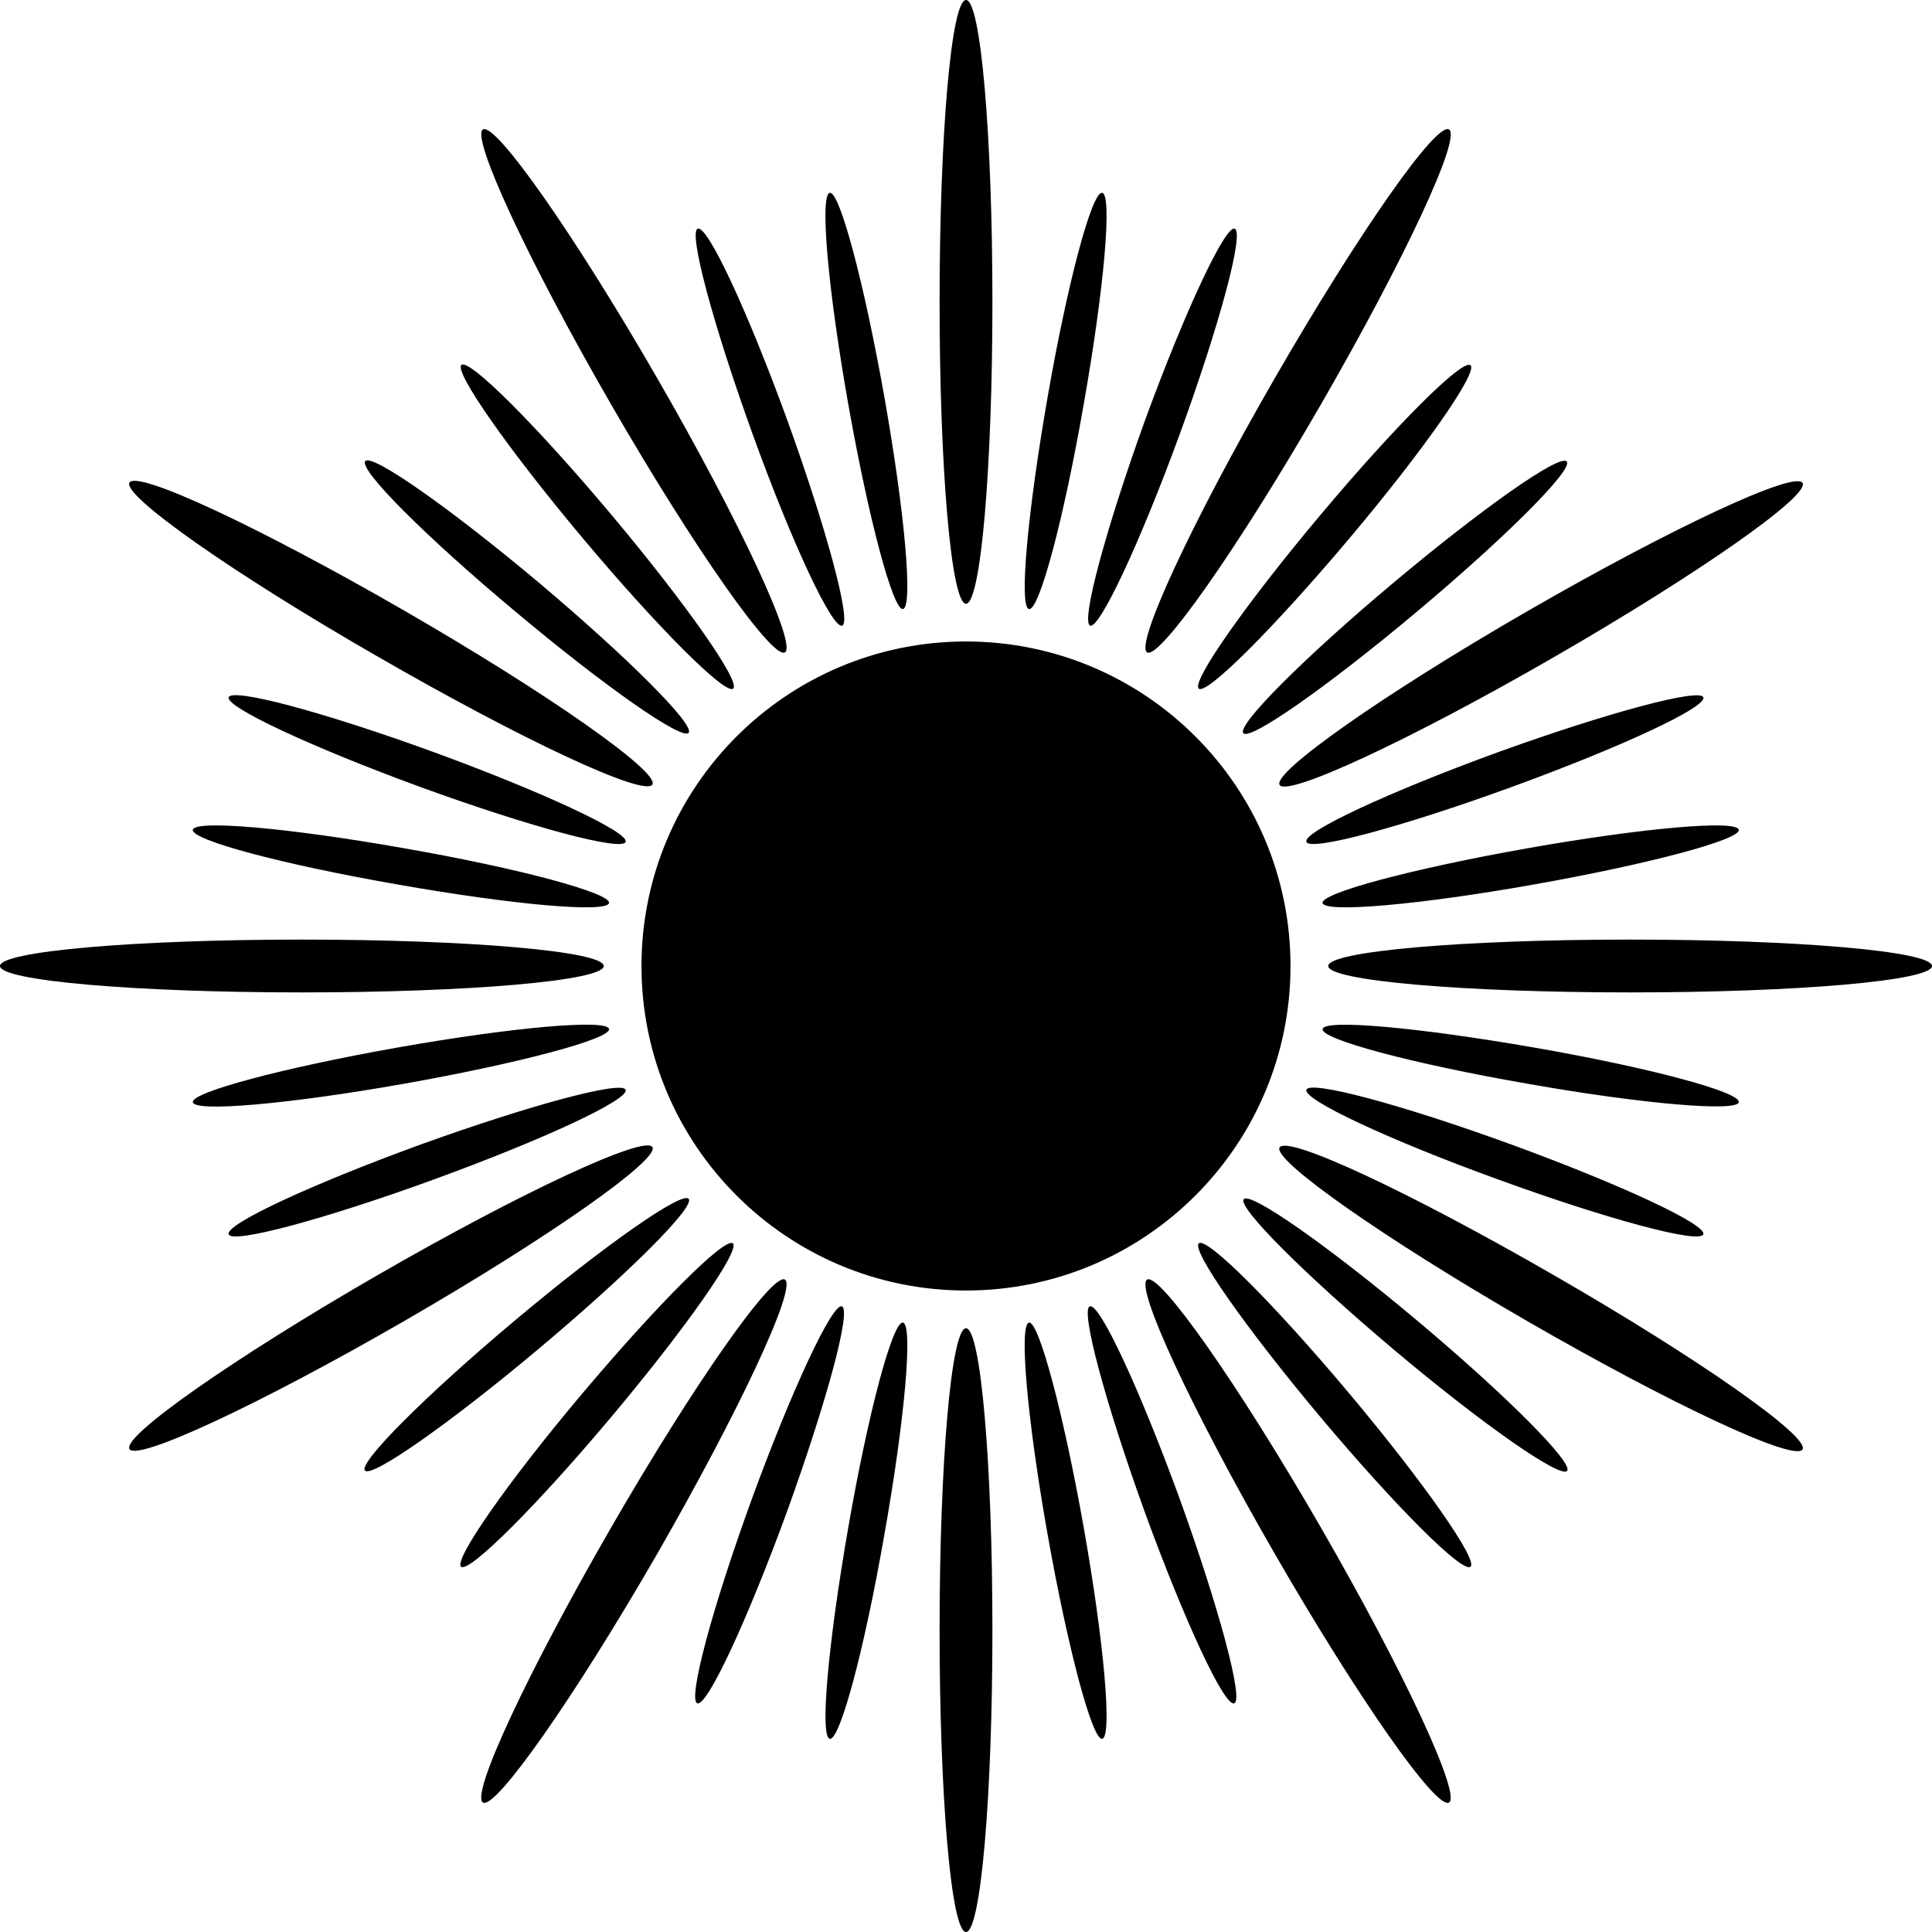 <svg version="1.1" xmlns="http://www.w3.org/2000/svg" x="0" y="0" viewBox="0 0 512 512" xml:space="preserve"><path d="M342 256c0 47.5-38.5 86-86 86s-86-38.5-86-86 38.5-86 86-86 86 38.5 86 86zm-86-96c3.9 0 7-35.8 7-80s-3.1-80-7-80-7 35.8-7 80 3.1 80 7 80zm16.7 1.4c2.7.5 9.2-23.8 14.5-54.3 5.4-30.5 7.6-55.5 4.9-56s-9.2 23.8-14.5 54.3-7.6 55.6-4.9 56zm16.2 4.4c2.5.9 13.2-21.9 23.8-50.9 10.6-29.1 17.1-53.4 14.5-54.3-2.5-.9-13.2 21.9-23.8 50.9-10.5 29.1-17 53.4-14.5 54.3zm15.1 7.1c3.3 1.9 24-27.5 46.1-65.8s37.3-70.8 33.9-72.8-24 27.5-46.1 65.8-37.2 70.9-33.9 72.8zm45.9-36.4c-19.9 23.7-34.3 44.3-32.2 46s19.9-16.1 39.8-39.7 34.3-44.3 32.2-46c-2.1-1.8-19.9 16-39.8 39.7zm-20.4 57.8c1.7 2.1 22.4-12.4 46-32.2s41.5-37.7 39.7-39.8-22.4 12.4-46 32.2-41.5 37.7-39.7 39.8zm9.6 13.7c1.9 3.3 34.5-11.8 72.8-33.9 38.3-22.1 67.7-42.7 65.8-46.1s-34.5 11.8-72.8 33.9c-38.3 22.1-67.7 42.8-65.8 46.1zm61.4.6c29.1-10.6 51.9-21.2 50.9-23.8-.9-2.5-25.2 4-54.3 14.5-29.1 10.6-51.9 21.2-50.9 23.8.9 2.6 25.2-3.9 54.3-14.5zm6 25.8c30.5-5.4 54.8-11.9 54.3-14.5-.5-2.7-25.5-.5-56 4.9s-54.8 11.9-54.3 14.5c.5 2.7 25.6.5 56-4.9zM432 249c-44.2 0-80 3.1-80 7s35.8 7 80 7 80-3.1 80-7-35.8-7-80-7zm28.8 43.1c.5-2.7-23.8-9.2-54.3-14.5s-55.5-7.6-56-4.9c-.5 2.7 23.8 9.2 54.3 14.5 30.5 5.4 55.6 7.5 56 4.9zm-63.7 20.5c29.1 10.6 53.4 17.1 54.3 14.5s-21.9-13.2-50.9-23.8c-29.1-10.6-53.4-17.1-54.3-14.5-.9 2.6 21.9 13.3 50.9 23.8zm14.8 25.4c-38.3-22.1-70.8-37.3-72.8-33.9-1.9 3.3 27.5 24 65.8 46.1s70.8 37.3 72.8 33.9c1.9-3.4-27.6-24.1-65.8-46.1zm-36.3 12c-23.7-19.9-44.3-34.3-46-32.2s16.1 19.9 39.7 39.8 44.3 34.3 46 32.2-16-19.9-39.7-39.8zm-57.9-20.5c-2.1 1.7 12.4 22.4 32.2 46 19.9 23.7 37.7 41.5 39.8 39.7 2.1-1.7-12.4-22.4-32.2-46-19.9-23.7-37.7-41.5-39.8-39.7zm-13.7 9.6c-3.3 1.9 11.8 34.5 33.9 72.8 22.1 38.3 42.7 67.7 46.1 65.8 3.3-1.9-11.8-34.5-33.9-72.8s-42.8-67.7-46.1-65.8zm-15.2 7.1c-2.5.9 4 25.2 14.5 54.3 10.6 29.1 21.2 51.9 23.8 50.9 2.5-.9-4-25.2-14.5-54.3-10.6-29-21.2-51.9-23.8-50.9zm-16.1 4.3c-2.7.5-.5 25.5 4.9 56s11.9 54.8 14.5 54.3c2.7-.5.5-25.5-4.9-56-5.4-30.4-11.9-54.7-14.5-54.3zM256 352c-3.9 0-7 35.8-7 80s3.1 80 7 80 7-35.8 7-80-3.1-80-7-80zm-16.7-1.5c-2.7-.5-9.2 23.8-14.5 54.3s-7.6 55.5-4.9 56c2.7.5 9.2-23.8 14.5-54.3 5.4-30.4 7.6-55.5 4.9-56zm-16.2-4.3c-2.5-.9-13.2 21.9-23.8 50.9-10.6 29.1-17.1 53.4-14.5 54.3s13.2-21.9 23.8-50.9c10.5-29.1 17.1-53.4 14.5-54.3zm-15.1-7.1c-3.3-1.9-24 27.5-46.1 65.8s-37.3 70.8-33.9 72.8c3.3 1.9 24-27.5 46.1-65.8 22-38.3 37.2-70.9 33.9-72.8zm-46 36.4c19.9-23.7 34.3-44.3 32.2-46-2.1-1.7-19.9 16.1-39.8 39.7s-34.3 44.3-32.2 46 19.9-16 39.8-39.7zm20.5-57.8c-1.7-2.1-22.4 12.4-46 32.2S95 387.6 96.7 389.7s22.4-12.4 46-32.2 41.6-37.7 39.8-39.8zm-9.6-13.7c-1.9-3.3-34.5 11.8-72.8 33.9C61.8 360 32.4 380.6 34.3 384s34.5-11.8 72.8-33.9c38.3-22.1 67.7-42.8 65.8-46.1zm-58 8.6c29.1-10.6 51.9-21.2 50.9-23.8-.9-2.5-25.2 4-54.3 14.5-29.1 10.6-51.9 21.2-50.9 23.8.9 2.6 25.2-3.9 54.3-14.5zm-9.5-35c-30.5 5.4-54.8 11.9-54.3 14.5.5 2.7 25.5.5 56-4.9s54.8-11.9 54.3-14.5c-.4-2.7-25.5-.5-56 4.9zM160 256c0-3.9-35.8-7-80-7s-80 3.1-80 7 35.8 7 80 7 80-3.1 80-7zm-52.9-31.2c-30.5-5.4-55.5-7.6-56-4.9-.5 2.7 23.8 9.2 54.3 14.5 30.5 5.4 55.5 7.6 56 4.9.5-2.6-23.8-9.2-54.3-14.5zm7.8-25.5c-29.1-10.6-53.4-17.1-54.3-14.5-.9 2.5 21.9 13.2 50.9 23.8 29.1 10.6 53.4 17.1 54.3 14.5 1-2.5-21.9-13.2-50.9-23.8zM100.1 174c38.3 22.1 70.8 37.3 72.8 33.9 1.9-3.3-27.5-24-65.8-46.1s-70.8-37.3-72.8-33.9c-1.9 3.4 27.5 24.1 65.8 46.1zm36.4-12c23.7 19.9 44.3 34.3 46 32.2 1.7-2.1-16.1-19.9-39.7-39.8-23.7-19.9-44.3-34.3-46-32.2-1.8 2.2 16 20 39.7 39.8zm57.8 20.5c2.1-1.7-12.4-22.4-32.2-46S124.4 95 122.3 96.7s12.4 22.4 32.2 46 37.7 41.5 39.8 39.8zm13.7-9.6c3.3-1.9-11.8-34.5-33.9-72.8C152 61.8 131.3 32.4 128 34.3s11.8 34.5 33.9 72.8c22.1 38.3 42.8 67.7 46.1 65.8zm15.2-7.1c2.5-.9-4-25.2-14.5-54.3-10.6-29.1-21.2-51.9-23.8-50.9-2.5.9 4 25.2 14.5 54.3s21.2 51.9 23.8 50.9zm16.1-4.4c2.7-.5.5-25.5-4.9-56s-11.9-54.8-14.5-54.3c-2.7.5-.5 25.5 4.9 56s11.9 54.8 14.5 54.3z"/></svg>